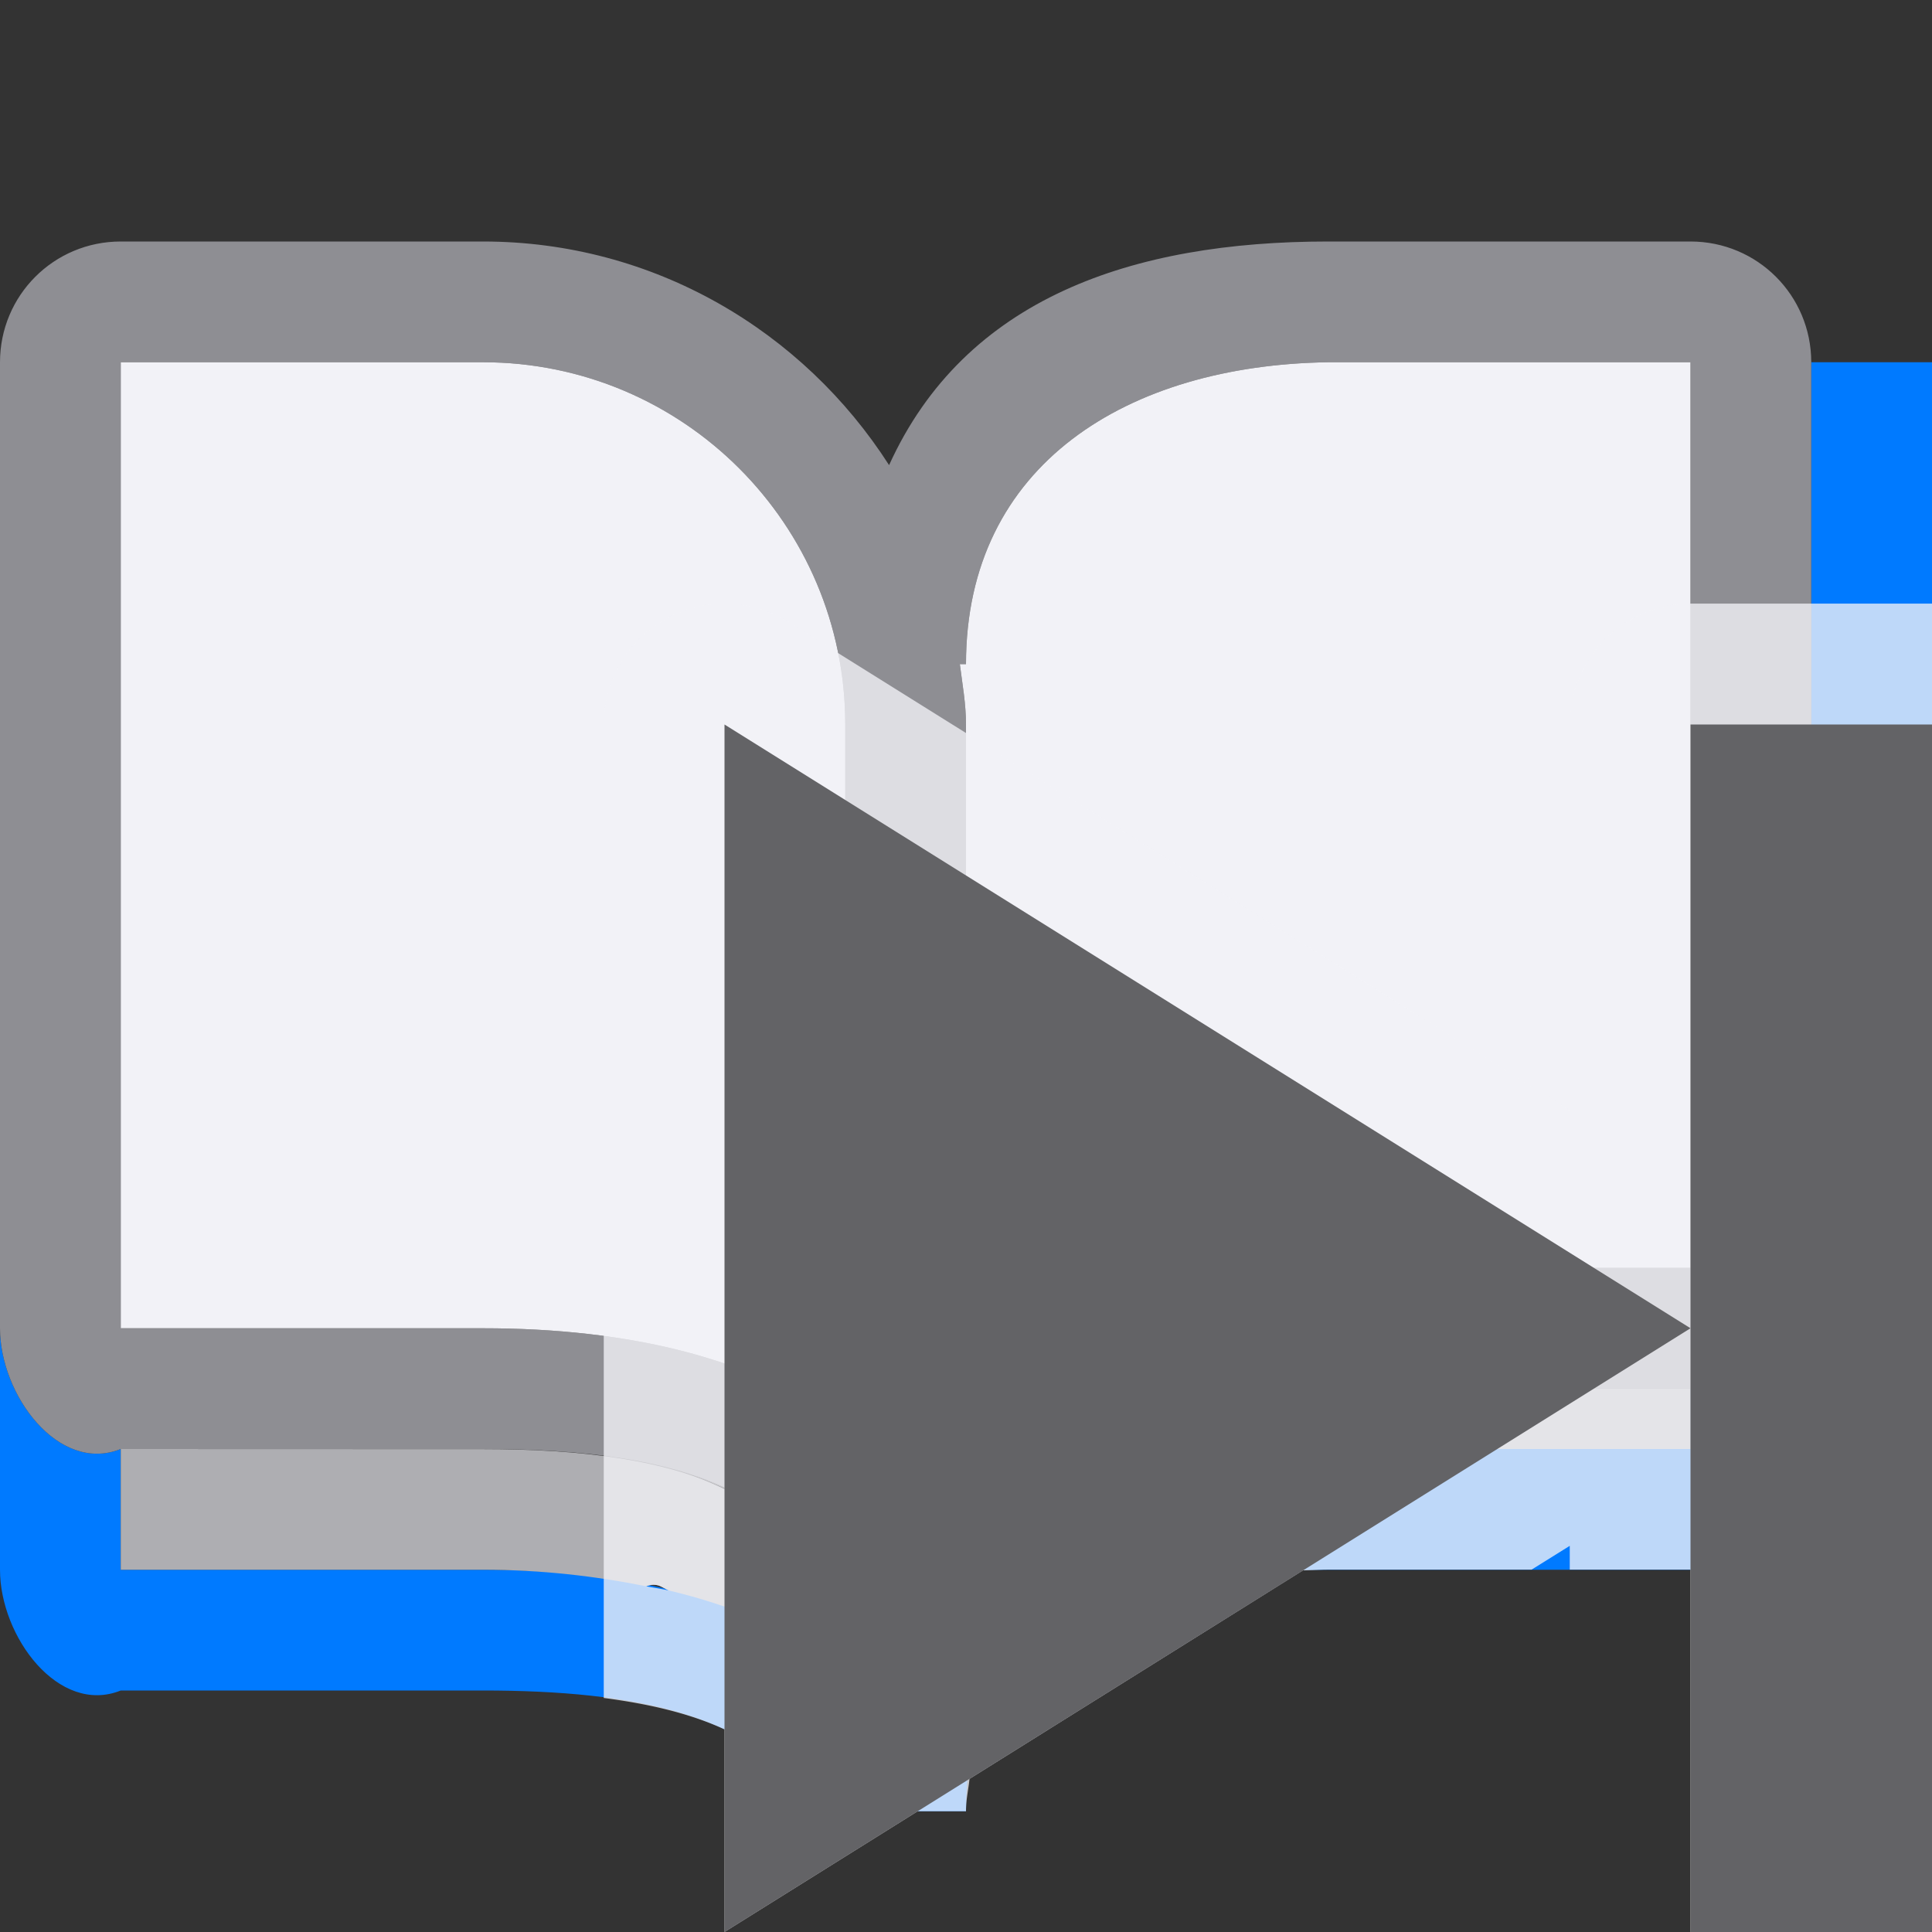 <svg height="16" viewBox="0 0 16 16" width="16" xmlns="http://www.w3.org/2000/svg" xmlns:xlink="http://www.w3.org/1999/xlink"><rect x="0" y="0" width="16" height="16" fill="#333333" stroke="none"/><linearGradient id="a" gradientTransform="matrix(.707 .707 -.707 .707 -3.002 17.099)" gradientUnits="userSpaceOnUse" x1="10" x2="11" y1="15" y2="3"><stop offset="0" stop-color="#0040dd"/><stop offset="1" stop-color="#007aff"/></linearGradient><path d="m15 3v1 6.5c0 .554-.486 1.206-1 1v.5h-3c-1.122 0-2.128.213-2.85.707-.089.226-.15.48-.15.793h-.053c.023.162.053.319.053.5h-1c0-.068-.015-.12-.02-.184-.727-.569-1.784-.816-2.98-.816h-3v-1c-.514.206-1-.446-1-1v2c0 .554.486 1.206 1 1h3c1.248 0 2.315.196 2.768 1h1.064.168c0-1.657 1.343-2 3-2h3 2v-10z" fill="url(#a)"/><path d="m11 2c-1.62 0-3.008.467-3.637 1.852-.711-1.11-1.947-1.852-3.363-1.852h-3c-.554 0-1 .446-1 1v8c0 .554.486 1.206 1 1h3c1.657 0 3 .343 3 2h1c0-.181-.03-.338-.053-.5h.053c0-1.657 1.343-2 3-2h3c.514.206 1-.446 1-1v-7.5c0-.554-.446-1-1-1zm0 1h3v7.5h-3c-1.202 0-2.267.247-3 .816v-5.316c0-.171-.03-.334-.051-.5h.051c0-1.657 1.343-2.476 3-2.5zm-10 0h3c1.657 0 3 1.343 3 3v5.816c-.733-.569-1.798-.816-3-.816h-3z" fill="#8e8e93"/><path d="m1 3v8h3c1.202 0 2.267.247 3 .816v-5.816c0-1.657-1.343-3-3-3zm10 0c-1.657.024-3 .843-3 2.5h-.051c.021.166.051.329.051.5v5.316c.733-.569 1.798-.816 3-.816h3v-7.5z" fill="#f2f2f7"/><path d="m1 12v1h3c.48 0 .929.052 1.352.137.03-.011.062-.018.104-.006.029.011.056.029.084.041.262.062.509.142.738.242.013.006.03.008.043.014.002.001.004.003.006.004.238.108.46.232.654.385-.103-1.488-1.391-1.816-2.98-1.816z" fill="#aeaeb2"/><path d="m11 11.5c-.258 0-.526.019-.793.039-.982.091-1.753.398-2.057 1.168.376-.258.834-.436 1.342-.551.017-.009.035-.018.053-.025.011-.003.011.012.02.014.446-.094.926-.145 1.436-.145h3v-.5zm-2.852 1.211c-.024.062-.054.119-.072.188.006.004.008.008.014.012.019-.067.035-.137.059-.199z" fill="#aeaeb2"/><path d="m5.959 5a1 1 0 0 0 -.959 1v8.062c.37.048.713.127 1 .26v1.678l1.6-1h.232.168c0-.099.02-.178.029-.268l2.762-1.727c.07-.001.138-.006.209-.006h1.684l.316-.197v.197h1v3h2v-3-7-1h-2a1 1 0 0 0 -1 1v3.197l-6.471-4.045a1 1 0 0 0 -.57-.152zm-.346 7.182c.138.04.265.09.387.146v.004c-.121-.058-.249-.11-.387-.15zm-.158.949c.029.011.056.029.084.041-.06-.014-.125-.023-.188-.035.03-.011.062-.018.104-.006z" fill="#f2f2f7" fill-opacity=".784"/><g fill="#636366" transform="matrix(-1 0 0 1 18 2)"><path d="m12 4v10l-8-5z"/><path d="m-4 4h2v10h-2z" transform="scale(-1 1)"/></g></svg>